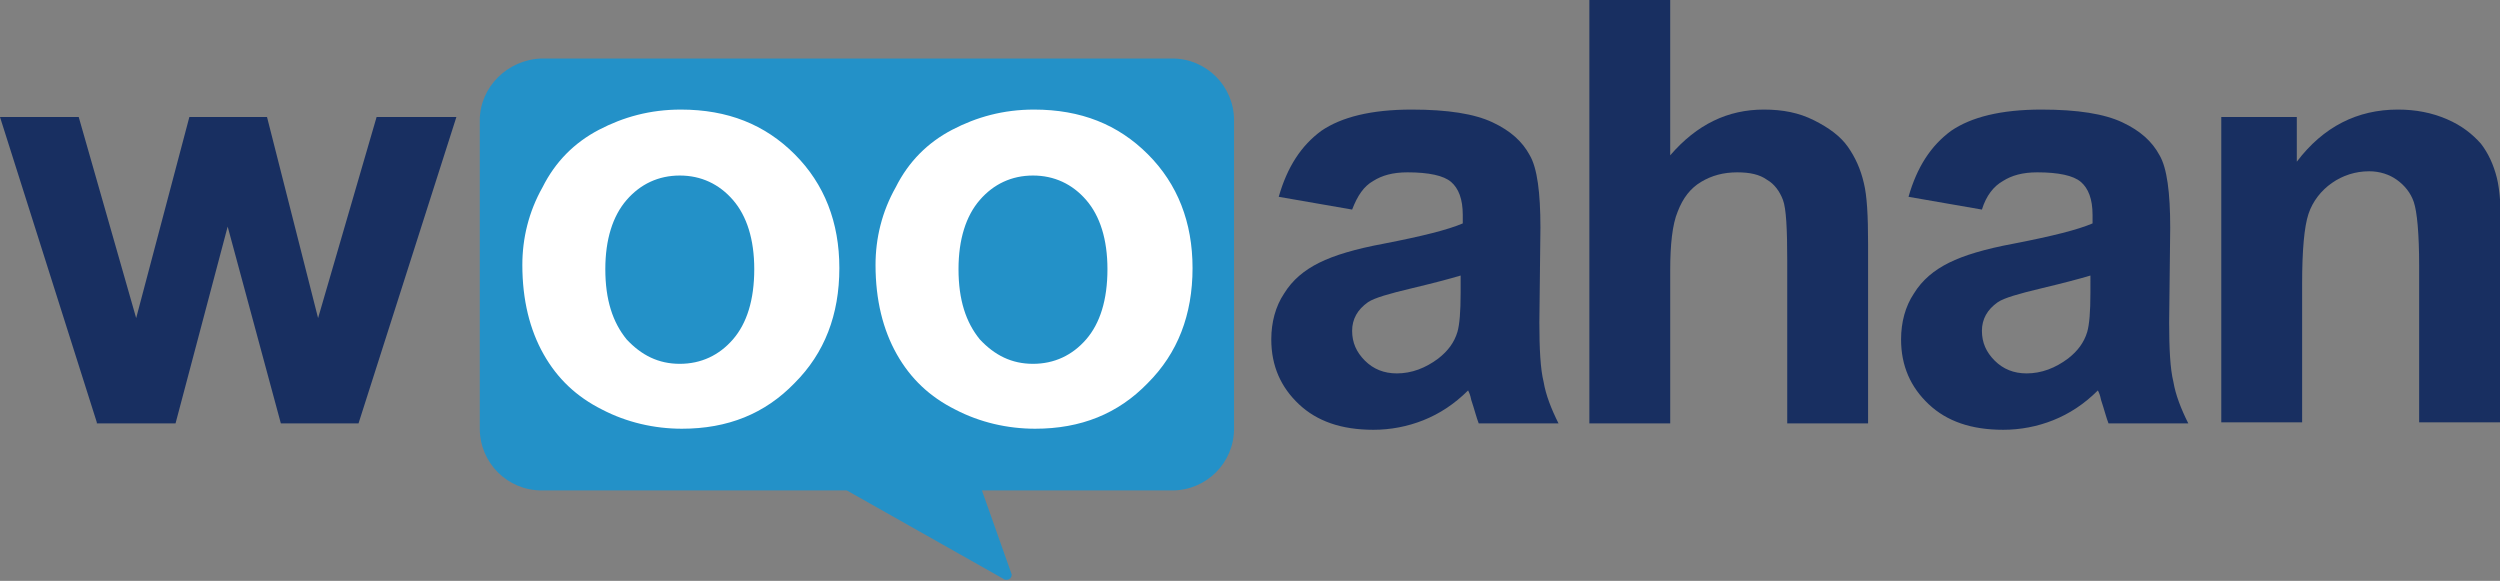 <?xml version="1.0" encoding="utf-8"?>
<!-- Generator: Adobe Illustrator 22.0.0, SVG Export Plug-In . SVG Version: 6.00 Build 0)  -->
<svg version="1.1" id="레이어_1" xmlns="http://www.w3.org/2000/svg" xmlns:xlink="http://www.w3.org/1999/xlink" x="0px"
	 y="0px" viewBox="0 0 235 54.6" style="enable-background:new 0 0 235 54.6;" xml:space="preserve">
<rect x="0" y="0" width="235" height="54.6" fill="#808080" stroke="none"/>
<style type="text/css">
	.st0{fill:#182F61;}
	.st1{fill:#2391C8;}
	.st2{fill:#FFFFFF;}
</style>
<path class="st0" d="M9.1,39.7L0,11h7.4l5.4,18.9l5-18.9h7.3l4.8,18.9L35.4,11h7.5l-9.2,28.8h-7.3l-5-18.5l-4.9,18.5H9.1z"/>
<g>
	<path class="st1" d="M45.1,11.3v29c0,3.2,2.6,5.8,5.8,5.8h28.7l14.7,8.3c0.1,0.1,0.2,0.1,0.3,0.1c0.3,0,0.5-0.2,0.5-0.5l-2.8-7.9
		h9.6c0,0,8.3,0,8.3,0c3.2,0,5.8-2.6,5.8-5.8v-29c0-3.2-2.6-5.8-5.8-5.8H50.9C47.7,5.6,45.1,8.2,45.1,11.3z"/>
	<g>
		<path class="st2" d="M49.1,24.9c0-2.5,0.6-5,1.9-7.3c1.2-2.4,3-4.2,5.3-5.4c2.3-1.2,4.8-1.9,7.7-1.9c4.4,0,7.9,1.4,10.7,4.2
			c2.8,2.8,4.2,6.4,4.2,10.7c0,4.4-1.4,8-4.2,10.8c-2.8,2.9-6.3,4.3-10.6,4.3c-2.6,0-5.2-0.6-7.5-1.8c-2.4-1.2-4.2-2.9-5.5-5.2
			S49.1,28.2,49.1,24.9z M56.9,25.3c0,2.9,0.7,5,2,6.6c1.4,1.5,3,2.3,5,2.3c2,0,3.7-0.8,5-2.3c1.3-1.5,2-3.7,2-6.6
			c0-2.8-0.7-5-2-6.5c-1.3-1.5-3-2.3-5-2.3c-2,0-3.7,0.8-5,2.3C57.6,20.3,56.9,22.5,56.9,25.3z"/>
		<path class="st2" d="M82.3,24.9c0-2.5,0.6-5,1.9-7.3c1.2-2.4,3-4.2,5.3-5.4c2.3-1.2,4.8-1.9,7.7-1.9c4.4,0,7.9,1.4,10.7,4.2
			c2.8,2.8,4.2,6.4,4.2,10.7c0,4.4-1.4,8-4.2,10.8c-2.8,2.9-6.3,4.3-10.6,4.3c-2.6,0-5.2-0.6-7.5-1.8c-2.4-1.2-4.2-2.9-5.5-5.2
			C83,31,82.3,28.2,82.3,24.9z M90.1,25.3c0,2.9,0.7,5,2,6.6c1.4,1.5,3,2.3,5,2.3c2,0,3.7-0.8,5-2.3c1.3-1.5,2-3.7,2-6.6
			c0-2.8-0.7-5-2-6.5c-1.3-1.5-3-2.3-5-2.3c-2,0-3.7,0.8-5,2.3C90.8,20.3,90.1,22.5,90.1,25.3z"/>
	</g>
</g>
<path class="st0" d="M127.1,19.7l-6.9-1.2c0.8-2.8,2.1-4.8,4-6.2c1.9-1.3,4.7-2,8.5-2c3.4,0,5.9,0.4,7.6,1.2
	c1.7,0.8,2.8,1.8,3.5,3.1c0.7,1.2,1,3.5,1,6.8l-0.1,8.9c0,2.5,0.1,4.4,0.4,5.6c0.2,1.2,0.7,2.5,1.4,3.9h-7.5
	c-0.2-0.5-0.4-1.3-0.7-2.2c-0.1-0.5-0.2-0.7-0.3-0.9c-1.3,1.3-2.7,2.2-4.2,2.8c-1.5,0.6-3.1,0.9-4.7,0.9c-3,0-5.3-0.8-7-2.4
	c-1.7-1.6-2.6-3.6-2.6-6.1c0-1.6,0.4-3.1,1.2-4.3c0.8-1.3,1.9-2.2,3.3-2.9c1.4-0.7,3.4-1.3,6.1-1.8c3.6-0.7,6-1.3,7.4-1.9v-0.8
	c0-1.5-0.4-2.5-1.1-3.1c-0.7-0.6-2.1-0.9-4.1-0.9c-1.4,0-2.4,0.3-3.2,0.8C128.2,17.5,127.6,18.4,127.1,19.7z M137.3,25.9
	c-1,0.3-2.5,0.7-4.6,1.2c-2.1,0.5-3.5,0.9-4.1,1.3c-1,0.7-1.5,1.6-1.5,2.7c0,1.1,0.4,2,1.2,2.8c0.8,0.8,1.8,1.2,3,1.2
	c1.4,0,2.7-0.5,3.9-1.4c0.9-0.7,1.5-1.5,1.8-2.5c0.2-0.7,0.3-1.9,0.3-3.7V25.9z"/>
<path class="st0" d="M157,0v14.6c2.5-2.9,5.4-4.3,8.8-4.3c1.8,0,3.3,0.3,4.7,1s2.5,1.5,3.2,2.5c0.7,1,1.2,2.1,1.5,3.4
	c0.3,1.2,0.4,3.1,0.4,5.7v16.9h-7.6V24.5c0-3-0.1-4.9-0.4-5.7c-0.3-0.8-0.8-1.5-1.5-1.9c-0.7-0.5-1.6-0.7-2.8-0.7
	c-1.3,0-2.4,0.3-3.4,0.9c-1,0.6-1.7,1.5-2.2,2.8c-0.5,1.2-0.7,3.1-0.7,5.5v14.4h-7.6V0H157z"/>
<path class="st0" d="M186.3,19.7l-6.9-1.2c0.8-2.8,2.1-4.8,4-6.2c1.9-1.3,4.7-2,8.5-2c3.4,0,5.9,0.4,7.6,1.2
	c1.7,0.8,2.8,1.8,3.5,3.1c0.7,1.2,1,3.5,1,6.8l-0.1,8.9c0,2.5,0.1,4.4,0.4,5.6c0.2,1.2,0.7,2.5,1.4,3.9h-7.5
	c-0.2-0.5-0.4-1.3-0.7-2.2c-0.1-0.5-0.2-0.7-0.3-0.9c-1.3,1.3-2.7,2.2-4.2,2.8c-1.5,0.6-3.1,0.9-4.7,0.9c-3,0-5.3-0.8-7-2.4
	c-1.7-1.6-2.6-3.6-2.6-6.1c0-1.6,0.4-3.1,1.2-4.3c0.8-1.3,1.9-2.2,3.3-2.9c1.4-0.7,3.4-1.3,6.1-1.8c3.6-0.7,6-1.3,7.4-1.9v-0.8
	c0-1.5-0.4-2.5-1.1-3.1c-0.7-0.6-2.1-0.9-4.1-0.9c-1.4,0-2.4,0.3-3.2,0.8C187.4,17.5,186.7,18.4,186.3,19.7z M196.5,25.9
	c-1,0.3-2.5,0.7-4.6,1.2c-2.1,0.5-3.5,0.9-4.1,1.3c-1,0.7-1.5,1.6-1.5,2.7c0,1.1,0.4,2,1.2,2.8c0.8,0.8,1.8,1.2,3,1.2
	c1.4,0,2.7-0.5,3.9-1.4c0.9-0.7,1.5-1.5,1.8-2.5c0.2-0.7,0.3-1.9,0.3-3.7V25.9z"/>
<path class="st0" d="M235,39.7h-7.6V25c0-3.1-0.2-5.1-0.5-6c-0.3-0.9-0.9-1.6-1.6-2.1c-0.7-0.5-1.6-0.8-2.6-0.8
	c-1.3,0-2.5,0.4-3.5,1.1c-1,0.7-1.8,1.7-2.2,2.9c-0.4,1.2-0.6,3.4-0.6,6.6v13h-7.6V11h7.1v4.2c2.5-3.3,5.7-4.9,9.5-4.9
	c1.7,0,3.2,0.3,4.6,0.9c1.4,0.6,2.4,1.4,3.2,2.3c0.7,0.9,1.2,2,1.5,3.2c0.3,1.2,0.4,2.9,0.4,5.1V39.7z"/>
</svg>
